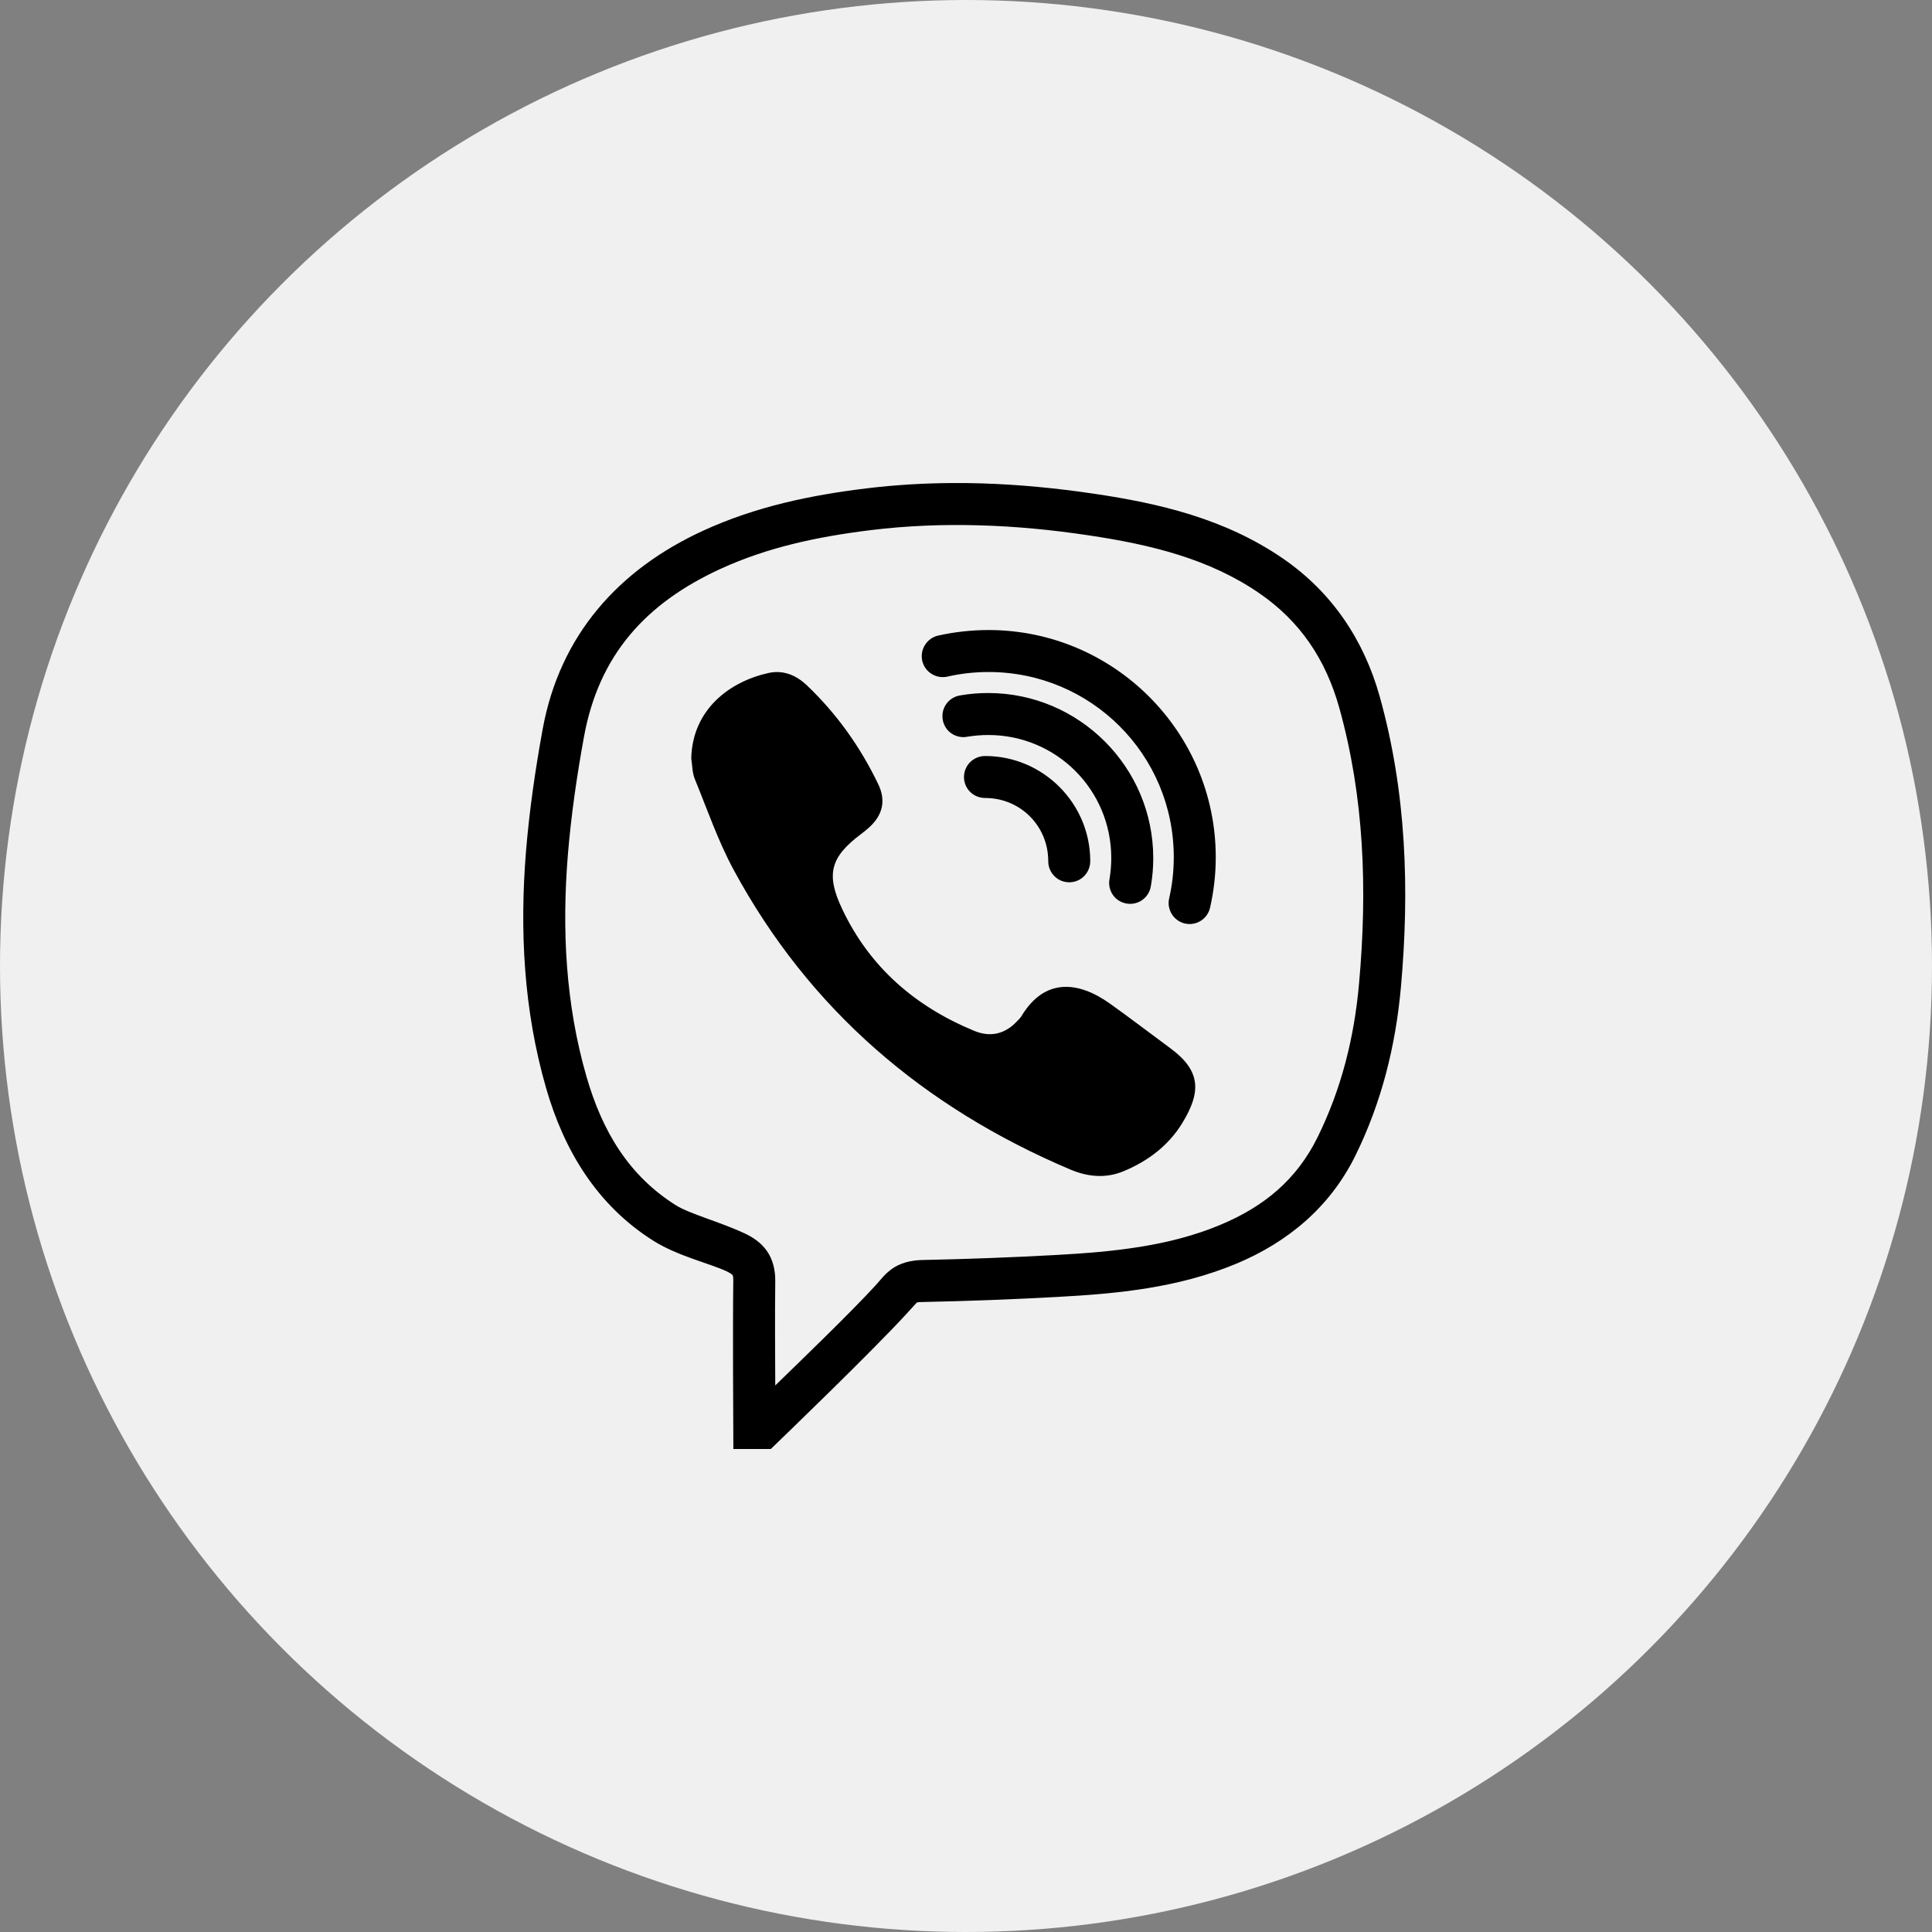 <svg width="48" height="48" viewBox="0 0 48 48" fill="none" xmlns="http://www.w3.org/2000/svg">
<rect x="0" y="0" width="48" height="48" fill="#808080" stroke="none"/>
<circle cx="24" cy="24" r="24" fill="#F0F0F0"/>
<path d="M23.657 12.001C22.946 12.005 22.232 12.047 21.513 12.135C20.137 12.304 18.774 12.585 17.465 13.187C15.385 14.143 13.909 15.765 13.481 18.123C13.3 19.117 13.153 20.126 13.069 21.141C12.909 23.112 13.008 25.089 13.567 27.031C14.007 28.561 14.818 29.937 16.239 30.83C16.84 31.207 17.633 31.39 18.046 31.582C18.163 31.637 18.191 31.669 18.197 31.677C18.203 31.683 18.22 31.698 18.218 31.82C18.203 33.067 18.218 35.48 18.218 35.48L18.22 36H19.151L19.302 35.853C19.302 35.853 21.668 33.577 22.524 32.639C22.679 32.472 22.758 32.379 22.774 32.368C22.789 32.358 22.764 32.352 22.923 32.348C24.046 32.325 25.167 32.283 26.288 32.221C27.766 32.14 29.272 31.999 30.721 31.394C31.982 30.866 33.036 30.004 33.674 28.712C34.326 27.387 34.674 25.983 34.805 24.53C35.021 22.111 34.945 19.688 34.277 17.299C33.884 15.899 33.093 14.715 31.88 13.88C30.429 12.881 28.793 12.506 27.191 12.268C26.255 12.129 25.314 12.037 24.368 12.009C24.132 12.003 23.895 11.998 23.657 12.001ZM24.34 13.052C25.238 13.077 26.137 13.164 27.038 13.299C28.583 13.529 30.04 13.88 31.289 14.74C32.302 15.437 32.934 16.378 33.272 17.578C33.896 19.812 33.975 22.101 33.765 24.438C33.645 25.786 33.325 27.055 32.736 28.252C32.217 29.307 31.405 29.978 30.317 30.432C29.054 30.96 27.68 31.101 26.233 31.18C25.124 31.241 24.014 31.282 22.903 31.305C22.624 31.311 22.351 31.384 22.157 31.527C21.963 31.669 21.876 31.802 21.756 31.932C21.144 32.601 19.925 33.776 19.261 34.421C19.257 33.642 19.251 32.7 19.261 31.832C19.265 31.565 19.204 31.292 19.051 31.076C18.898 30.86 18.688 30.73 18.486 30.636C17.898 30.363 17.127 30.155 16.793 29.945C15.625 29.211 14.963 28.111 14.569 26.741C14.054 24.95 13.956 23.106 14.109 21.229C14.19 20.254 14.331 19.278 14.508 18.31C14.879 16.27 16.045 14.986 17.9 14.134C19.072 13.596 20.323 13.331 21.641 13.17C22.54 13.06 23.439 13.026 24.34 13.052ZM24.56 15.653C24.13 15.653 23.712 15.701 23.306 15.791C23.027 15.856 22.85 16.136 22.913 16.417C22.976 16.698 23.258 16.873 23.539 16.81C23.867 16.735 24.209 16.696 24.56 16.696C27.107 16.696 29.162 18.75 29.162 21.296C29.162 21.648 29.123 21.991 29.047 22.321C28.984 22.6 29.16 22.881 29.441 22.945C29.722 23.008 30.001 22.831 30.064 22.549C30.156 22.146 30.205 21.728 30.205 21.296C30.205 18.186 27.672 15.653 24.56 15.653ZM19.355 16.698C19.269 16.694 19.181 16.7 19.09 16.721C18.142 16.93 17.201 17.617 17.174 18.844C17.201 19.015 17.198 19.199 17.262 19.354C17.572 20.112 17.84 20.894 18.228 21.612C20.113 25.097 22.964 27.52 26.598 29.059C27.032 29.242 27.48 29.281 27.918 29.097C28.522 28.847 29.033 28.459 29.373 27.903C29.84 27.139 29.846 26.609 29.078 26.044C28.575 25.674 28.079 25.292 27.57 24.93C26.793 24.379 25.954 24.284 25.375 25.25C25.344 25.299 25.3 25.339 25.261 25.38C24.963 25.696 24.599 25.773 24.211 25.614C22.742 25.009 21.607 24.033 20.922 22.58C20.518 21.726 20.628 21.298 21.383 20.729C21.458 20.674 21.529 20.615 21.599 20.552C21.929 20.25 22.016 19.892 21.821 19.486C21.378 18.561 20.79 17.735 20.044 17.024C19.842 16.833 19.611 16.712 19.355 16.698ZM24.552 17.218C24.321 17.218 24.093 17.236 23.869 17.275C23.679 17.299 23.518 17.426 23.449 17.603C23.38 17.782 23.414 17.984 23.537 18.131C23.661 18.276 23.857 18.343 24.044 18.302C24.207 18.276 24.378 18.261 24.552 18.261C26.247 18.261 27.609 19.623 27.609 21.318C27.609 21.491 27.594 21.663 27.568 21.826C27.527 22.013 27.594 22.209 27.739 22.333C27.886 22.456 28.088 22.49 28.267 22.421C28.444 22.352 28.571 22.191 28.595 22.001C28.634 21.777 28.652 21.549 28.652 21.318C28.652 19.06 26.81 17.218 24.552 17.218ZM24.478 18.783C24.291 18.781 24.116 18.879 24.02 19.042C23.926 19.205 23.926 19.405 24.02 19.568C24.116 19.731 24.291 19.828 24.478 19.826C25.349 19.826 26.043 20.521 26.043 21.392C26.041 21.579 26.139 21.754 26.302 21.85C26.465 21.944 26.665 21.944 26.828 21.85C26.991 21.754 27.089 21.579 27.087 21.392C27.087 19.957 25.913 18.783 24.478 18.783Z" fill="black"/>
</svg>
